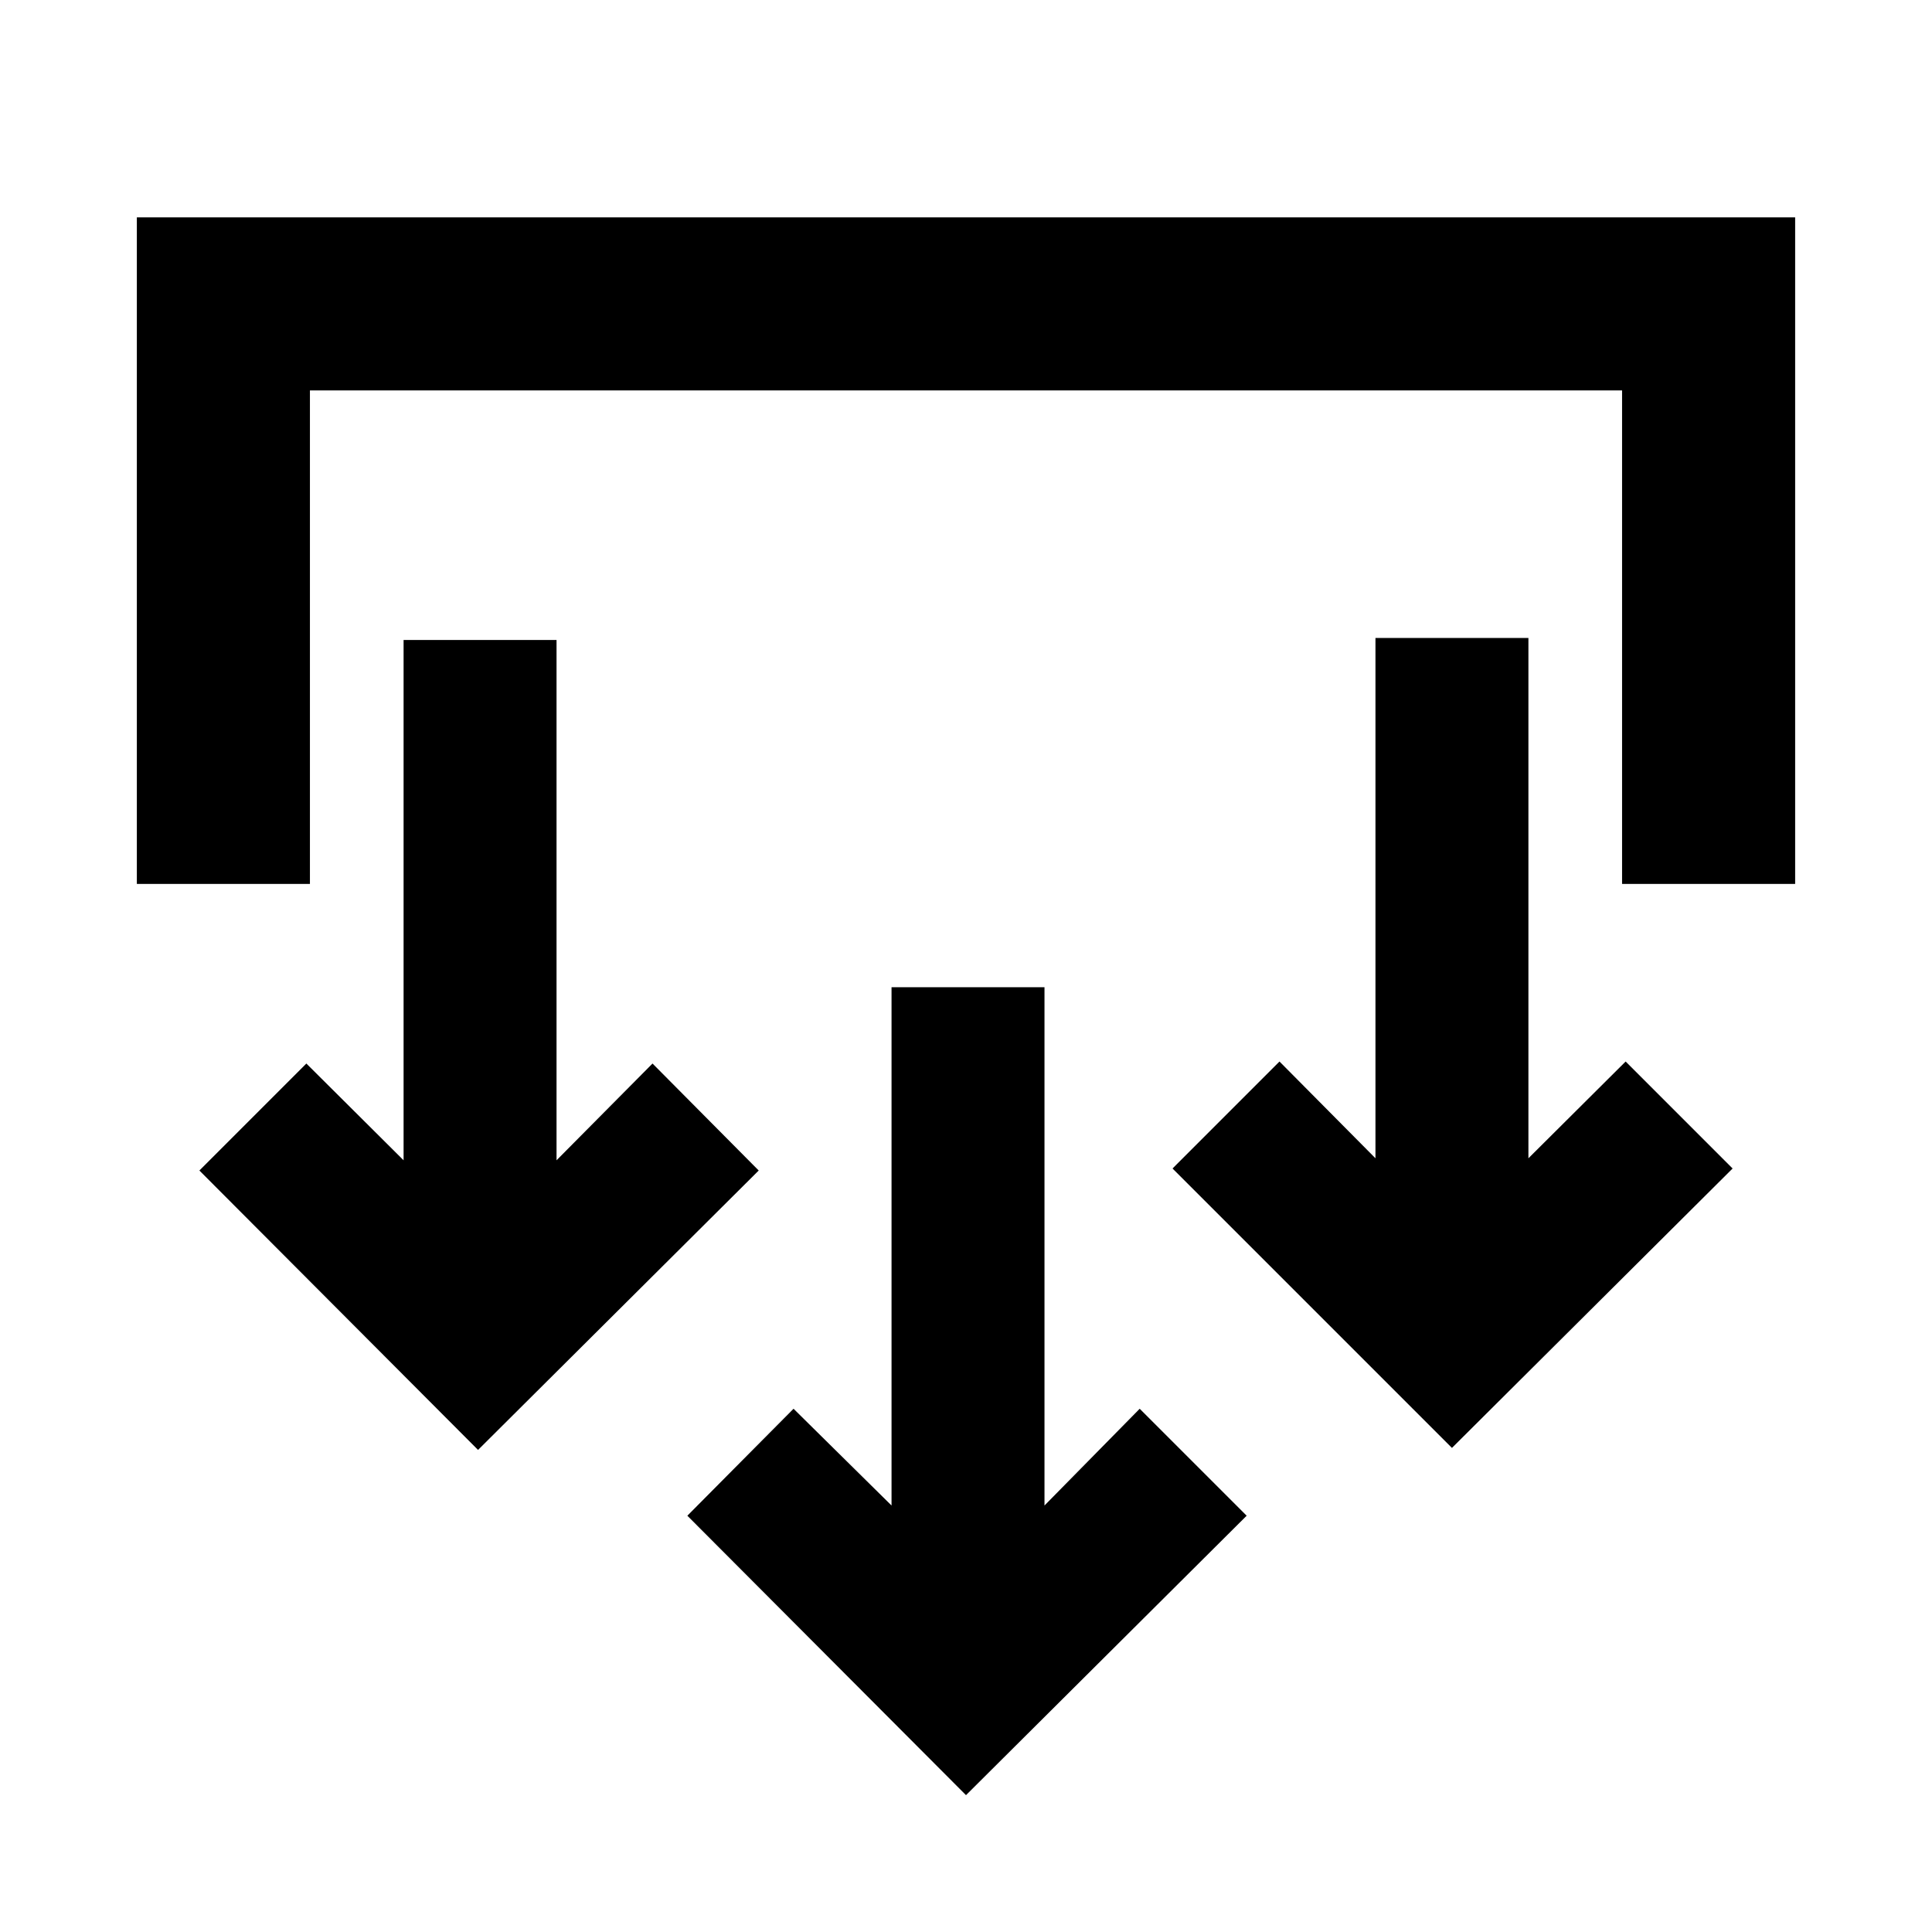 <svg xmlns="http://www.w3.org/2000/svg" height="24" viewBox="0 -960 960 960" width="24"><path d="M480-68 341.54-206.85 394.31-260 443-211.92v-257.54h76v257.54L566.31-260l53.15 53.15L480-68ZM237.54-239.54 99.08-378.38l53.15-53.16 48.31 48.08V-642h76v258.54l47.69-48.08L377-378.38 237.54-239.54Zm483.92-1L582.62-379.38l53.15-53.16 47.69 48.08V-643h76v258.54l48.31-48.08 53.15 53.16-139.46 138.84ZM68-520.77V-852h824v331.23h-86V-766H154v245.23H68Z"/></svg>